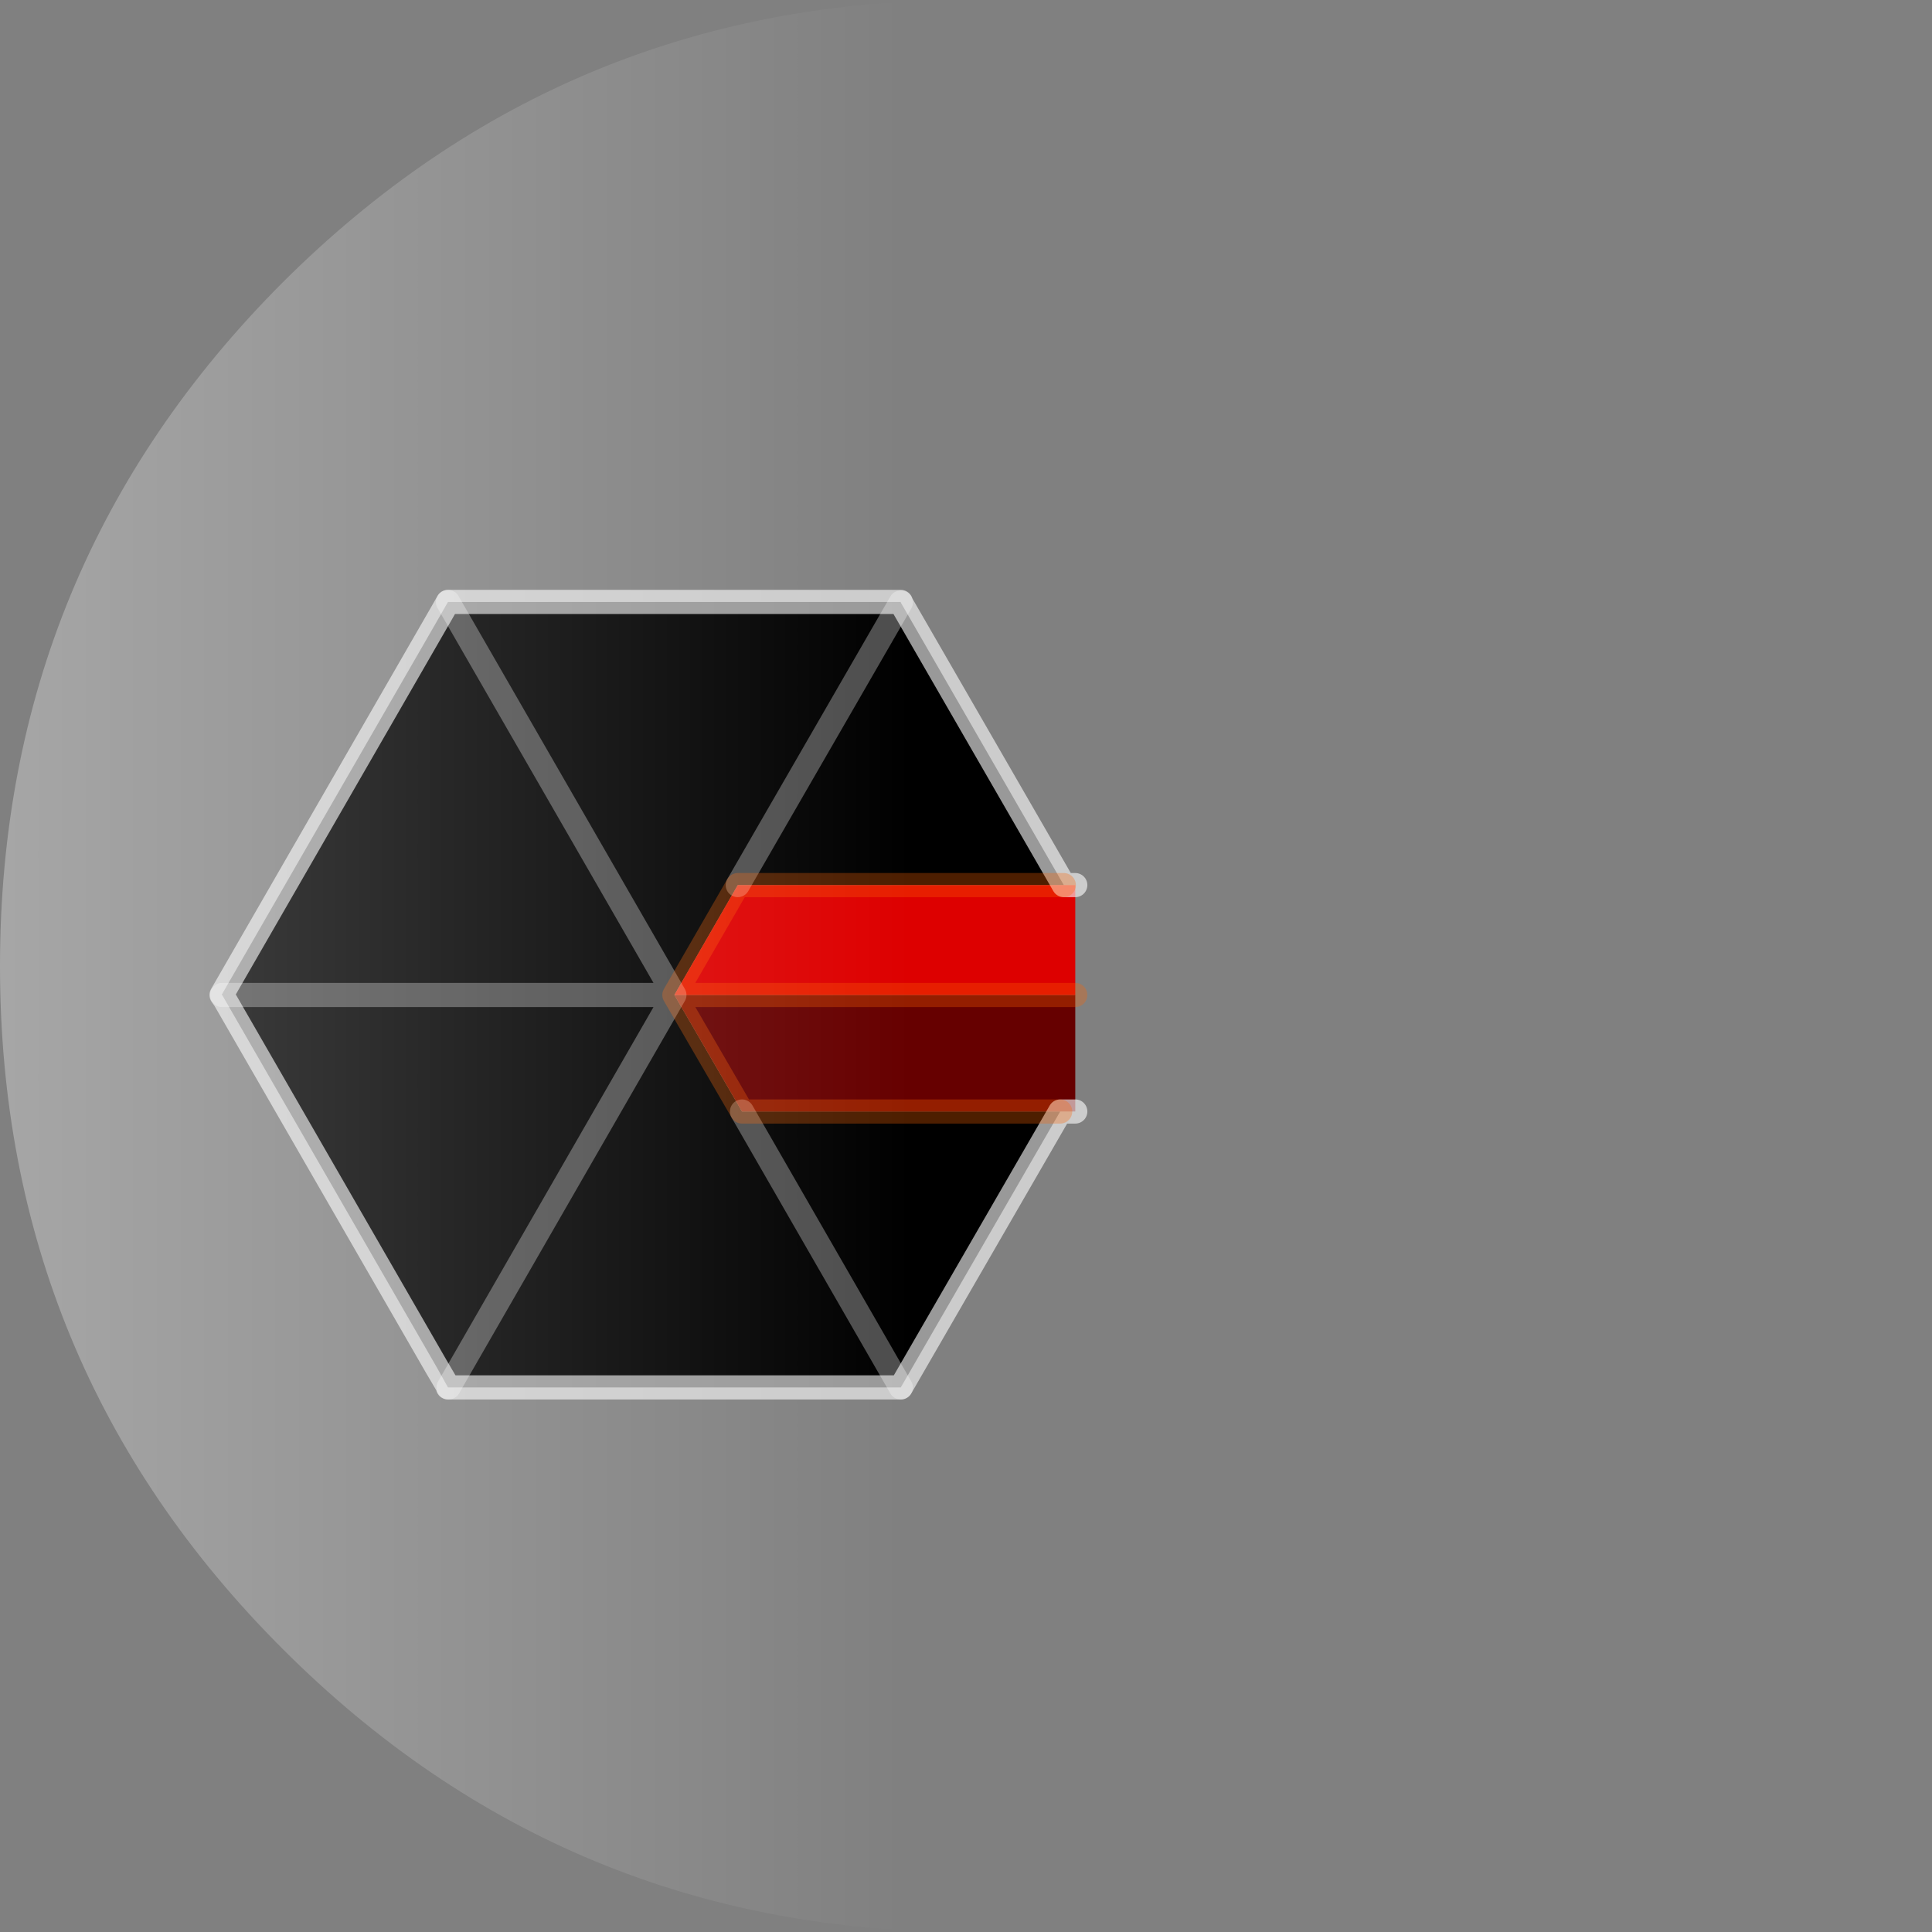 <?xml version="1.0" encoding="UTF-8" standalone="no"?>
<svg xmlns:ffdec="https://www.free-decompiler.com/flash" xmlns:xlink="http://www.w3.org/1999/xlink" ffdec:objectType="shape" height="160.0px" width="160.0px" xmlns="http://www.w3.org/2000/svg">
  <rect width="100%" height="100%" fill="#808080" stroke="none"/>
  <g transform="matrix(1.0, 0.0, 0.0, 1.0, 280.0, 20.0)">
    <path d="M-242.9 29.85 L-205.4 29.85 -205.4 29.9 -191.9 53.3 -218.9 53.3 -224.15 62.4 -218.55 72.05 -192.2 72.05 -205.4 94.9 -242.85 94.9 -242.9 94.9 -243.85 93.2 -261.4 62.75 -261.6 62.4 -261.65 62.4 -243.5 30.9 -242.9 29.85 -224.15 62.4 -261.6 62.4 -224.15 62.4 -242.9 29.85 -243.5 30.9 -242.9 29.85 M-205.4 94.9 L-218.55 72.05 -205.4 94.9 M-242.85 94.9 L-224.15 62.4 -242.85 94.9 -243.85 93.2 -242.85 94.9 M-218.9 53.3 L-205.4 29.9 -218.9 53.3" fill="#000000" fill-rule="evenodd" stroke="none"/>
    <path d="M-190.95 62.4 L-190.95 72.05 -192.2 72.05 -218.55 72.05 -224.15 62.4 -190.95 62.4" fill="#660000" fill-rule="evenodd" stroke="none"/>
    <path d="M-191.9 53.3 L-190.95 53.3 -190.95 62.4 -224.15 62.4 -218.9 53.3 -191.9 53.3" fill="#dd0000" fill-rule="evenodd" stroke="none"/>
    <path d="M-242.9 29.85 L-205.4 29.85 -205.4 29.9 -191.9 53.3 -190.95 53.3 M-190.95 72.05 L-192.2 72.05 -205.4 94.9 -242.85 94.9 -242.9 94.9 M-243.85 93.2 L-261.4 62.75 -261.65 62.4 -243.5 30.9 -242.9 29.85 M-242.85 94.9 L-243.85 93.2 M-261.6 62.4 L-261.65 62.4" fill="none" stroke="#ffffff" stroke-linecap="round" stroke-linejoin="round" stroke-opacity="0.6" stroke-width="2.0"/>
    <path d="M-218.55 72.05 L-205.4 94.9 M-224.15 62.4 L-242.85 94.9 M-205.4 29.9 L-218.9 53.3 M-261.6 62.4 L-224.15 62.4 -242.9 29.85" fill="none" stroke="#ffffff" stroke-linecap="round" stroke-linejoin="round" stroke-opacity="0.302" stroke-width="2.0"/>
    <path d="M-191.9 53.3 L-218.9 53.3 -224.15 62.4 -190.95 62.4 M-224.15 62.4 L-218.55 72.05 -192.2 72.05" fill="none" stroke="#ff6600" stroke-linecap="round" stroke-linejoin="round" stroke-opacity="0.302" stroke-width="2.0"/>
    <path d="M-120.0 60.0 Q-120.0 93.15 -143.45 116.55 -166.85 140.0 -200.0 140.0 -233.15 140.0 -256.6 116.55 -280.0 93.15 -280.0 60.0 -280.0 26.85 -256.6 3.4 -233.15 -20.0 -200.0 -20.0 -166.85 -20.0 -143.45 3.4 -120.0 26.85 -120.0 60.0" fill="url(#gradient0)" fill-rule="evenodd" stroke="none"/>
  </g>
  <defs>
    <linearGradient gradientTransform="matrix(0.098, 0.0, 0.0, 0.098, -200.0, 60.0)" gradientUnits="userSpaceOnUse" id="gradient0" spreadMethod="pad" x1="-819.2" x2="819.2">
      <stop offset="0.0" stop-color="#ffffff" stop-opacity="0.302"/>
      <stop offset="0.471" stop-color="#ffffff" stop-opacity="0.0"/>
    </linearGradient>
  </defs>
</svg>
